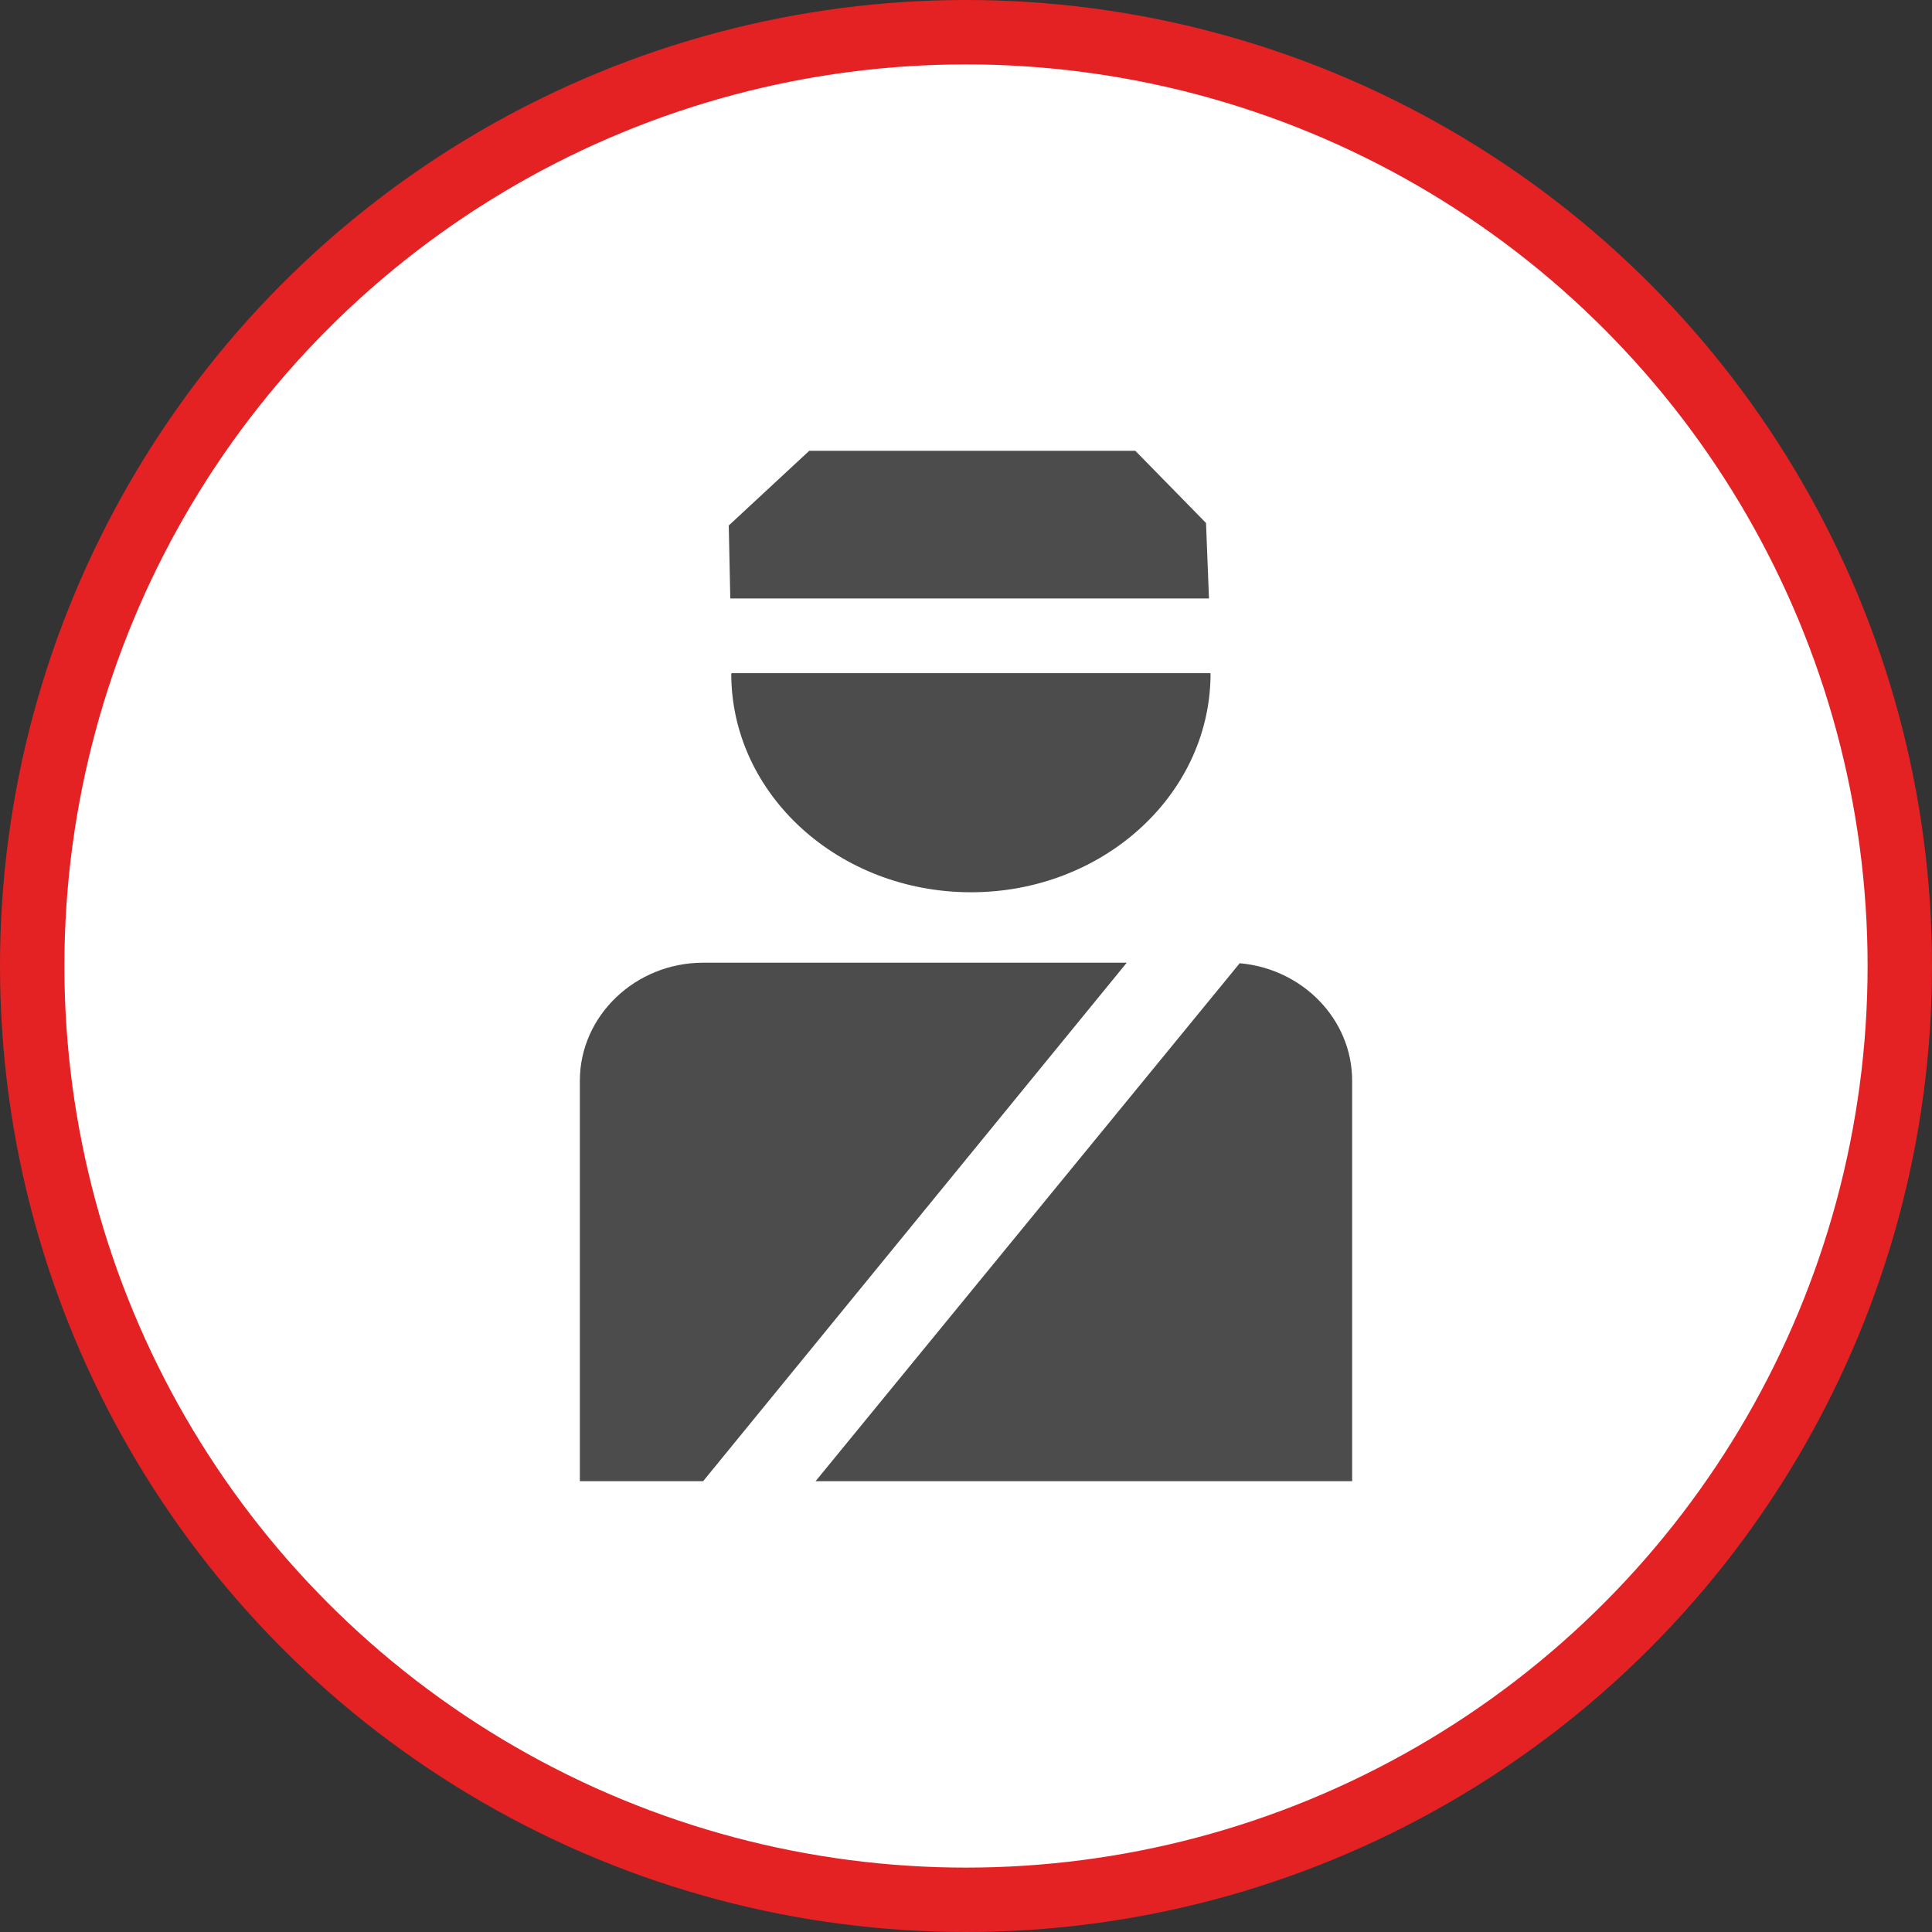<?xml version="1.0" encoding="UTF-8" standalone="no"?>
<!-- Created with Inkscape (http://www.inkscape.org/) -->

<svg
   xmlns:dc="http://purl.org/dc/elements/1.1/"
   xmlns:cc="http://creativecommons.org/ns#"
   xmlns:rdf="http://www.w3.org/1999/02/22-rdf-syntax-ns#"
   xmlns:svg="http://www.w3.org/2000/svg"
   xmlns="http://www.w3.org/2000/svg"
   xmlns:xlink="http://www.w3.org/1999/xlink"
   xmlns:sodipodi="http://sodipodi.sourceforge.net/DTD/sodipodi-0.dtd"
   xmlns:inkscape="http://www.inkscape.org/namespaces/inkscape"
   width="30px"
   height="30px"
   version="1.1"
   id="svg8"
   inkscape:version="0.92.4 5da689c313, 2019-01-14"
   sodipodi:docname="container.svg">
  <rect width="100%" height="100%" fill="#333333" stroke="none"/>
  <defs
     id="defs2" />
  <sodipodi:namedview
     id="base"
     pagecolor="#ffffff"
     bordercolor="#666666"
     borderopacity="1.0"
     inkscape:pageopacity="0.0"
     inkscape:pageshadow="2"
     inkscape:zoom="13.049334"
     inkscape:cx="18.679046"
     inkscape:cy="12.165829"
     inkscape:document-units="px"
     inkscape:current-layer="layer1"
     showgrid="false"
     inkscape:snap-page="false"
     units="px"
     inkscape:window-width="1884"
     inkscape:window-height="1061"
     inkscape:window-x="0"
     inkscape:window-y="0"
     inkscape:window-maximized="1"
     fit-margin-top="0"
     fit-margin-left="0"
     fit-margin-right="0"
     fit-margin-bottom="0" />
    <circle
       style="color:#000000;clip-rule:nonzero;display:inline;overflow:visible;visibility:visible;opacity:1;isolation:auto;mix-blend-mode:normal;color-interpolation:sRGB;color-interpolation-filters:linearRGB;solid-color:#000000;solid-opacity:1;vector-effect:none;fill:#ffffff;fill-opacity:1;fill-rule:evenodd;stroke:#e42224;stroke-width:1;stroke-linecap:butt;stroke-linejoin:miter;stroke-miterlimit:4;stroke-dasharray:none;stroke-dashoffset:0;stroke-opacity:1;marker:none;color-rendering:auto;image-rendering:auto;shape-rendering:auto;text-rendering:auto;enable-background:accumulate"
       id="path815"
       cx="15"
       cy="15"
       r="14.5" />
<g transform="translate(9,7)"><g id="surface1">
<path style=" stroke:none;fill-rule:nonzero;fill:rgb(30%,30%,30%);fill-opacity:1;" d="M 1.918 7.949 C 0.867 7.949 0.004 8.773 0.004 9.781 L 0.004 16 L 1.918 16 L 8.496 7.949 Z M 1.918 7.949 "/>
<path style=" stroke:none;fill-rule:nonzero;fill:rgb(30%,30%,30%);fill-opacity:1;" d="M 11.996 9.781 C 11.996 8.828 11.227 8.043 10.25 7.957 L 3.664 16 L 11.996 16 Z M 11.996 9.781 "/>
<path style=" stroke:none;fill-rule:nonzero;fill:rgb(30%,30%,30%);fill-opacity:1;" d="M 9.727 1.121 L 8.629 0 L 3.566 0 L 2.316 1.16 L 2.34 2.293 L 9.773 2.293 Z M 9.727 1.121 "/>
<path style=" stroke:none;fill-rule:nonzero;fill:rgb(30%,30%,30%);fill-opacity:1;" d="M 2.359 3.461 C 2.359 3.461 2.355 3.461 2.355 3.461 C 2.355 5.336 4.023 6.855 6.078 6.855 C 8.109 6.855 9.762 5.367 9.797 3.516 L 9.797 3.488 C 9.797 3.477 9.797 3.469 9.797 3.461 L 9.793 3.453 L 2.359 3.453 Z M 2.359 3.461 "/>
</g>
</g>
</svg>
